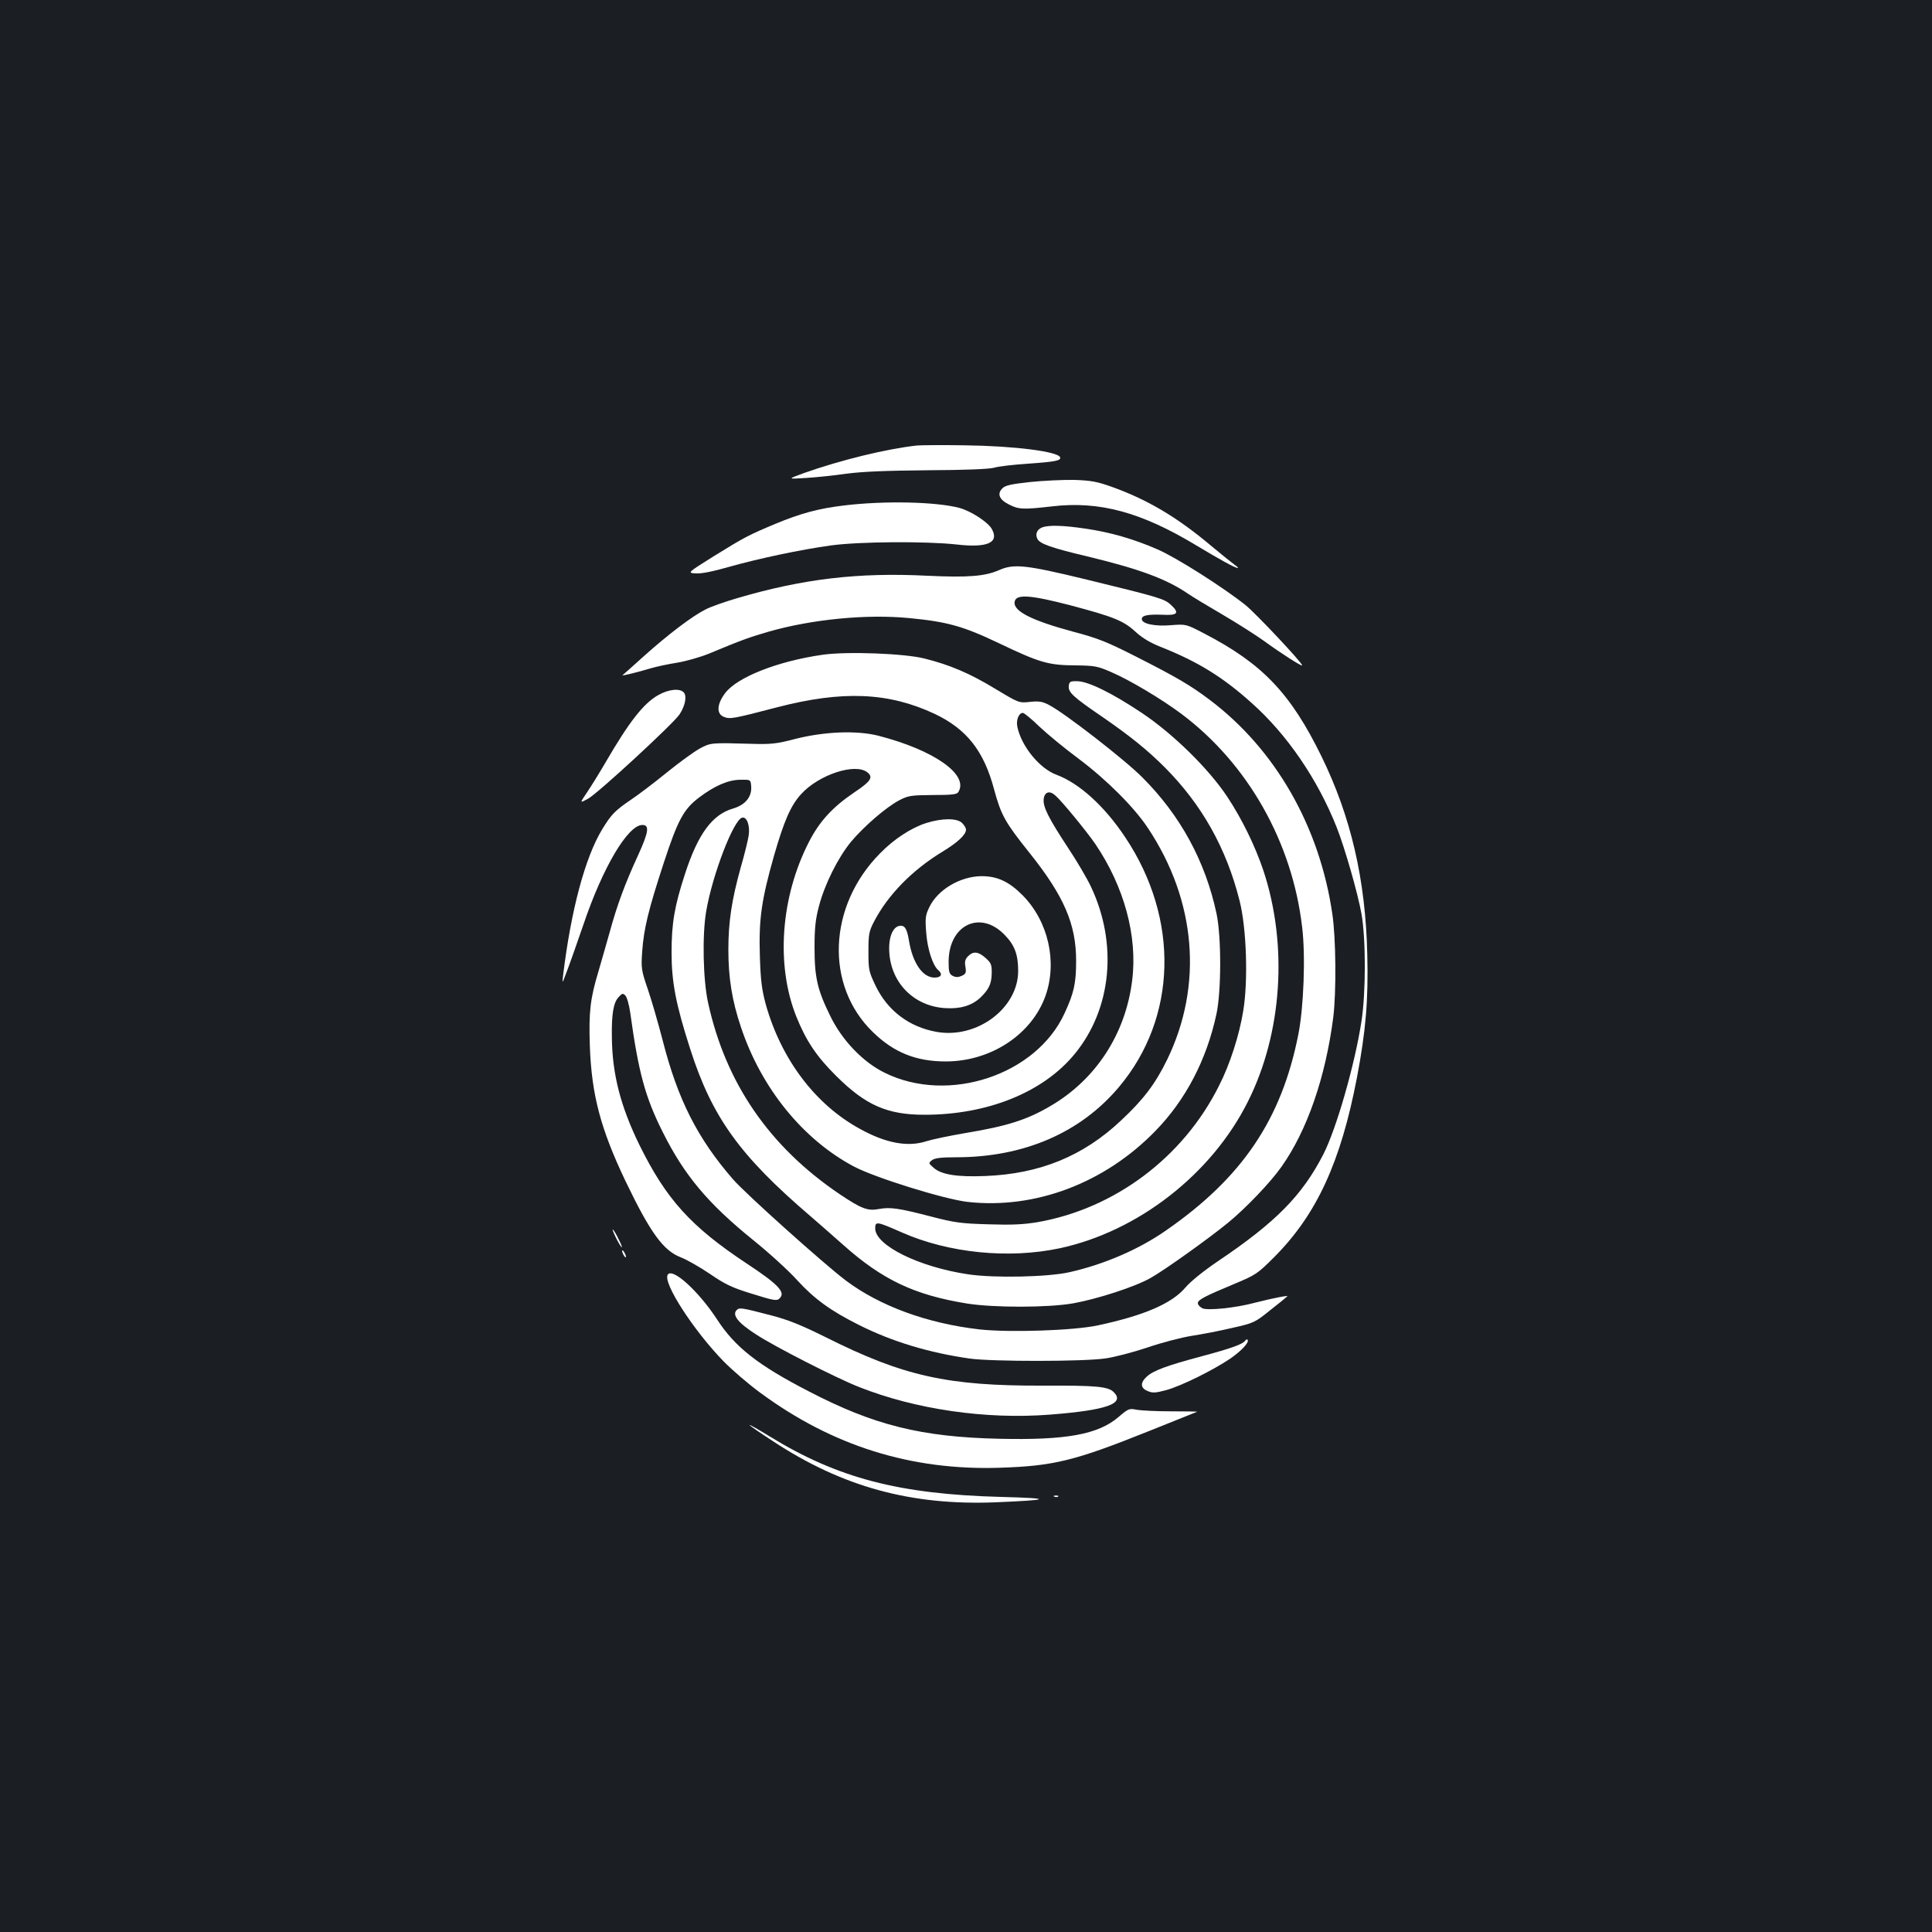 <?xml version="1.0" standalone="no"?>
<!DOCTYPE svg PUBLIC "-//W3C//DTD SVG 20010904//EN"
 "http://www.w3.org/TR/2001/REC-SVG-20010904/DTD/svg10.dtd">
<svg version="1.0" xmlns="http://www.w3.org/2000/svg"
 width="1000pt" height="1000pt" viewBox="0 0 1000 1000"
 preserveAspectRatio="xMidYMid meet">
<rect width="100%" height="100%" fill="#1b1f23"/>
<g transform="translate(0,1000) scale(0.1,-0.1)"
fill="#ffffff" stroke="none">
<path d="M4745 7694 c-160 -18 -393 -75 -585 -143 -85 -31 -85 -31 10 -25 52
3 147 13 210 22 82 11 203 16 420 18 199 1 319 6 345 13 22 7 101 16 176 21
142 10 172 16 166 33 -10 30 -239 59 -492 62 -115 2 -228 1 -250 -1z"/>
<path d="M5331 7505 c-98 -11 -128 -17 -143 -33 -28 -28 -16 -58 34 -83 50
-26 74 -27 223 -10 246 29 462 -30 747 -202 125 -75 201 -117 215 -117 4 0 -4
8 -17 17 -14 10 -70 55 -125 101 -174 146 -326 236 -510 302 -76 27 -106 33
-195 36 -58 1 -161 -4 -229 -11z"/>
<path d="M4371 7384 c-135 -16 -227 -41 -359 -96 -134 -56 -158 -68 -316 -166
-139 -87 -139 -87 -95 -90 29 -2 89 10 169 33 156 44 372 90 532 112 147 20
491 22 647 5 162 -19 225 9 184 81 -21 36 -108 92 -167 108 -120 32 -387 38
-595 13z"/>
<path d="M5394 7270 c-27 -10 -37 -36 -24 -60 14 -25 69 -45 258 -90 270 -65
410 -117 521 -193 25 -17 106 -66 180 -109 75 -44 171 -105 214 -136 85 -62
197 -134 197 -126 0 14 -238 267 -292 311 -112 90 -360 248 -458 290 -122 53
-242 88 -373 107 -114 17 -190 19 -223 6z"/>
<path d="M5171 7049 c-73 -32 -161 -39 -372 -29 -357 18 -643 -16 -983 -116
-65 -19 -139 -45 -165 -59 -68 -34 -193 -129 -318 -241 -59 -53 -109 -98 -111
-99 -5 -5 84 17 143 35 33 10 96 23 140 30 44 7 118 28 165 47 168 70 207 84
310 114 225 64 505 91 724 70 200 -19 281 -42 466 -130 211 -101 256 -114 395
-115 100 -1 116 -4 185 -34 96 -41 262 -140 365 -217 344 -258 574 -664 625
-1105 18 -148 8 -415 -20 -555 -87 -440 -291 -741 -685 -1014 -142 -99 -322
-176 -500 -216 -111 -25 -387 -31 -523 -11 -256 38 -482 150 -482 238 0 38 8
36 138 -21 242 -107 553 -138 817 -82 405 87 786 383 974 759 178 354 208 811
80 1197 -43 127 -109 263 -186 380 -96 145 -280 326 -443 435 -154 103 -277
163 -333 164 -38 1 -42 -2 -45 -24 -4 -33 22 -57 173 -160 149 -103 234 -172
325 -263 191 -192 318 -418 386 -689 36 -141 45 -414 19 -570 -20 -125 -69
-278 -126 -389 -185 -370 -539 -635 -939 -705 -73 -12 -132 -15 -255 -11 -141
4 -176 9 -295 40 -169 44 -213 50 -272 39 -57 -11 -90 2 -202 77 -364 246
-590 575 -681 991 -26 118 -31 348 -10 472 32 190 143 478 187 486 24 5 41
-42 33 -93 -3 -22 -21 -96 -41 -165 -47 -169 -64 -282 -64 -426 0 -145 19
-264 65 -400 105 -316 321 -582 585 -722 110 -58 467 -169 588 -183 350 -39
710 97 973 368 156 160 264 367 315 603 26 119 26 400 1 520 -58 272 -187 509
-384 706 -90 91 -402 333 -483 375 -34 18 -52 21 -99 16 -57 -6 -57 -6 -180
68 -132 80 -233 123 -364 156 -104 27 -403 38 -529 20 -232 -33 -443 -116
-505 -199 -43 -57 -46 -108 -5 -123 31 -12 48 -9 274 50 339 88 577 78 816
-34 166 -79 255 -192 308 -393 36 -132 56 -168 184 -328 177 -222 240 -367
240 -557 0 -117 -11 -166 -60 -272 -147 -320 -601 -470 -930 -308 -113 55
-221 168 -282 293 -67 136 -82 200 -82 355 0 102 5 148 23 215 29 112 98 250
165 332 66 79 182 180 251 216 46 24 60 26 173 27 98 0 125 3 132 15 57 90
-126 218 -414 292 -111 28 -278 22 -431 -17 -95 -25 -125 -28 -225 -25 -210 6
-212 6 -269 -25 -29 -16 -105 -71 -169 -123 -64 -52 -148 -116 -187 -142 -84
-57 -102 -77 -149 -154 -88 -146 -160 -416 -201 -751 -6 -50 -6 -50 20 20 15
39 53 147 85 240 100 296 230 515 305 515 38 0 32 -37 -21 -154 -69 -149 -111
-264 -148 -400 -19 -66 -45 -159 -59 -206 -42 -139 -50 -208 -44 -384 9 -253
56 -429 183 -696 130 -271 197 -363 288 -398 31 -12 98 -50 151 -86 77 -53
115 -71 209 -100 128 -40 139 -42 155 -22 25 30 -16 72 -174 176 -290 192
-417 333 -556 615 -97 199 -140 365 -142 555 -2 121 8 181 35 209 18 20 22 21
35 8 8 -8 19 -47 25 -88 43 -312 78 -439 169 -620 111 -222 233 -368 468 -558
82 -66 184 -159 227 -207 89 -97 172 -158 320 -232 173 -87 364 -144 574 -174
117 -16 590 -16 703 1 43 6 140 31 215 56 75 26 180 53 232 61 52 8 146 26
209 41 111 25 117 28 195 91 45 35 85 68 89 72 9 7 -74 -9 -168 -33 -100 -27
-242 -41 -271 -29 -13 7 -24 18 -24 27 0 17 34 35 190 100 110 46 119 52 206
139 219 220 344 491 428 931 45 237 59 398 53 635 -9 389 -85 714 -237 1025
-160 327 -306 480 -607 636 -94 49 -94 49 -172 43 -84 -7 -151 7 -151 32 0 19
32 25 109 22 76 -4 87 9 43 50 -35 33 -56 39 -437 132 -317 77 -377 83 -454
49z m369 -182 c223 -59 275 -80 335 -135 37 -34 78 -59 137 -82 188 -75 317
-154 467 -289 183 -163 341 -394 440 -644 41 -104 108 -336 128 -447 23 -130
23 -407 0 -556 -35 -227 -130 -556 -197 -688 -110 -214 -246 -352 -546 -554
-75 -51 -140 -103 -169 -137 -70 -82 -213 -144 -452 -195 -125 -27 -458 -38
-613 -21 -271 31 -516 121 -692 253 -115 87 -522 452 -584 524 -184 212 -286
413 -364 719 -23 88 -57 207 -77 265 -34 99 -35 110 -29 195 8 117 32 216 112
460 72 220 103 277 181 336 80 61 151 92 213 93 55 1 55 1 58 -32 5 -55 -29
-98 -94 -117 -107 -31 -181 -131 -248 -337 -55 -168 -70 -257 -70 -408 0 -152
22 -268 96 -498 113 -354 257 -554 623 -867 38 -33 115 -100 170 -149 202
-180 368 -259 640 -303 139 -22 418 -22 550 1 123 22 319 85 400 131 70 39
297 201 400 285 94 77 221 210 278 291 133 188 228 463 268 774 16 129 14 410
-5 535 -66 453 -295 852 -635 1108 -100 75 -167 115 -386 226 -144 73 -193 93
-319 126 -219 59 -314 108 -304 156 7 40 81 35 288 -19z m-161 -627 c40 -38
132 -114 205 -168 145 -109 286 -250 357 -357 251 -377 287 -815 100 -1200
-61 -125 -123 -207 -239 -315 -195 -184 -420 -276 -702 -287 -146 -6 -228 7
-268 43 -26 23 -27 24 -8 39 15 11 47 15 125 15 351 0 644 127 843 364 301
358 314 869 33 1291 -108 163 -239 281 -357 325 -87 32 -181 147 -202 247 -8
35 7 73 28 73 7 0 45 -31 85 -70z m-889 -238 c31 -25 18 -46 -69 -104 -111
-75 -179 -149 -233 -254 -147 -285 -173 -637 -67 -904 51 -127 105 -208 208
-310 152 -151 264 -200 456 -200 327 0 614 116 777 314 192 233 225 571 84
868 -20 42 -72 131 -116 197 -102 155 -132 214 -128 254 4 38 30 47 60 20 34
-29 163 -187 207 -251 150 -221 220 -479 191 -707 -34 -276 -187 -511 -420
-648 -123 -73 -227 -106 -445 -142 -82 -14 -172 -33 -200 -42 -95 -31 -209
-11 -344 64 -230 125 -407 359 -487 643 -21 78 -27 123 -31 252 -6 189 8 289
73 518 52 181 87 261 140 319 91 101 281 164 344 113z"/>
<path d="M3405 6401 c-75 -43 -149 -138 -270 -346 -32 -55 -76 -126 -97 -157
-38 -56 -38 -56 6 -32 52 29 441 388 473 436 29 44 39 93 23 113 -20 24 -80
18 -135 -14z"/>
<path d="M4794 5740 c-78 -25 -167 -83 -239 -157 -270 -273 -286 -685 -36
-926 108 -105 223 -151 376 -151 234 0 446 140 517 341 61 175 14 383 -117
517 -72 73 -132 101 -215 101 -110 -1 -227 -70 -270 -161 -20 -41 -22 -56 -16
-131 6 -85 34 -170 62 -194 25 -21 16 -39 -19 -39 -61 0 -113 75 -132 190 -10
62 -22 82 -48 78 -37 -5 -59 -62 -54 -138 10 -160 130 -279 290 -288 78 -5
136 13 180 53 45 43 59 72 60 126 1 46 -3 55 -31 80 -38 34 -64 37 -91 10 -15
-15 -19 -28 -14 -55 5 -31 2 -37 -19 -47 -19 -8 -31 -8 -47 0 -18 10 -21 21
-21 72 0 192 164 271 290 140 52 -53 70 -102 70 -187 0 -192 -213 -352 -422
-315 -142 25 -255 110 -317 241 -34 71 -36 81 -36 175 0 90 3 105 29 155 72
138 197 266 353 361 81 49 123 89 123 115 0 8 -9 23 -20 34 -26 26 -103 26
-186 0z"/>
<path d="M3171 3635 c0 -5 11 -30 24 -55 13 -25 24 -40 24 -35 0 6 -11 30 -24
55 -13 25 -24 41 -24 35z"/>
<path d="M3220 3525 c0 -5 5 -17 10 -25 5 -8 10 -10 10 -5 0 6 -5 17 -10 25
-5 8 -10 11 -10 5z"/>
<path d="M3456 3402 c-26 -42 135 -290 289 -448 44 -45 129 -118 189 -162 374
-276 782 -404 1241 -389 280 9 388 36 770 189 137 55 251 101 252 101 1 1 -60
2 -135 2 -75 0 -155 4 -178 8 -39 8 -44 6 -94 -37 -106 -91 -271 -121 -619
-113 -402 9 -648 70 -986 246 -262 135 -381 229 -473 371 -96 147 -232 271
-256 232z"/>
<path d="M3813 3219 c-25 -25 7 -66 99 -125 95 -63 415 -226 534 -273 293
-116 657 -169 989 -143 294 23 389 57 330 116 -30 30 -91 35 -365 34 -496 -2
-724 49 -1125 250 -131 65 -196 91 -285 114 -153 40 -163 41 -177 27z"/>
<path d="M6445 3061 c-11 -18 -71 -40 -225 -81 -180 -48 -250 -74 -284 -105
-35 -32 -34 -59 4 -75 26 -11 41 -10 97 5 76 21 239 101 331 163 59 41 101 86
89 98 -3 3 -8 0 -12 -5z"/>
<path d="M3880 2624 c0 -3 55 -41 123 -85 356 -234 711 -332 1147 -315 293 12
303 21 30 28 -526 14 -844 97 -1196 313 -57 35 -104 62 -104 59z"/>
<path d="M5458 2253 c7 -3 16 -2 19 1 4 3 -2 6 -13 5 -11 0 -14 -3 -6 -6z"/>
</g>
</svg>
